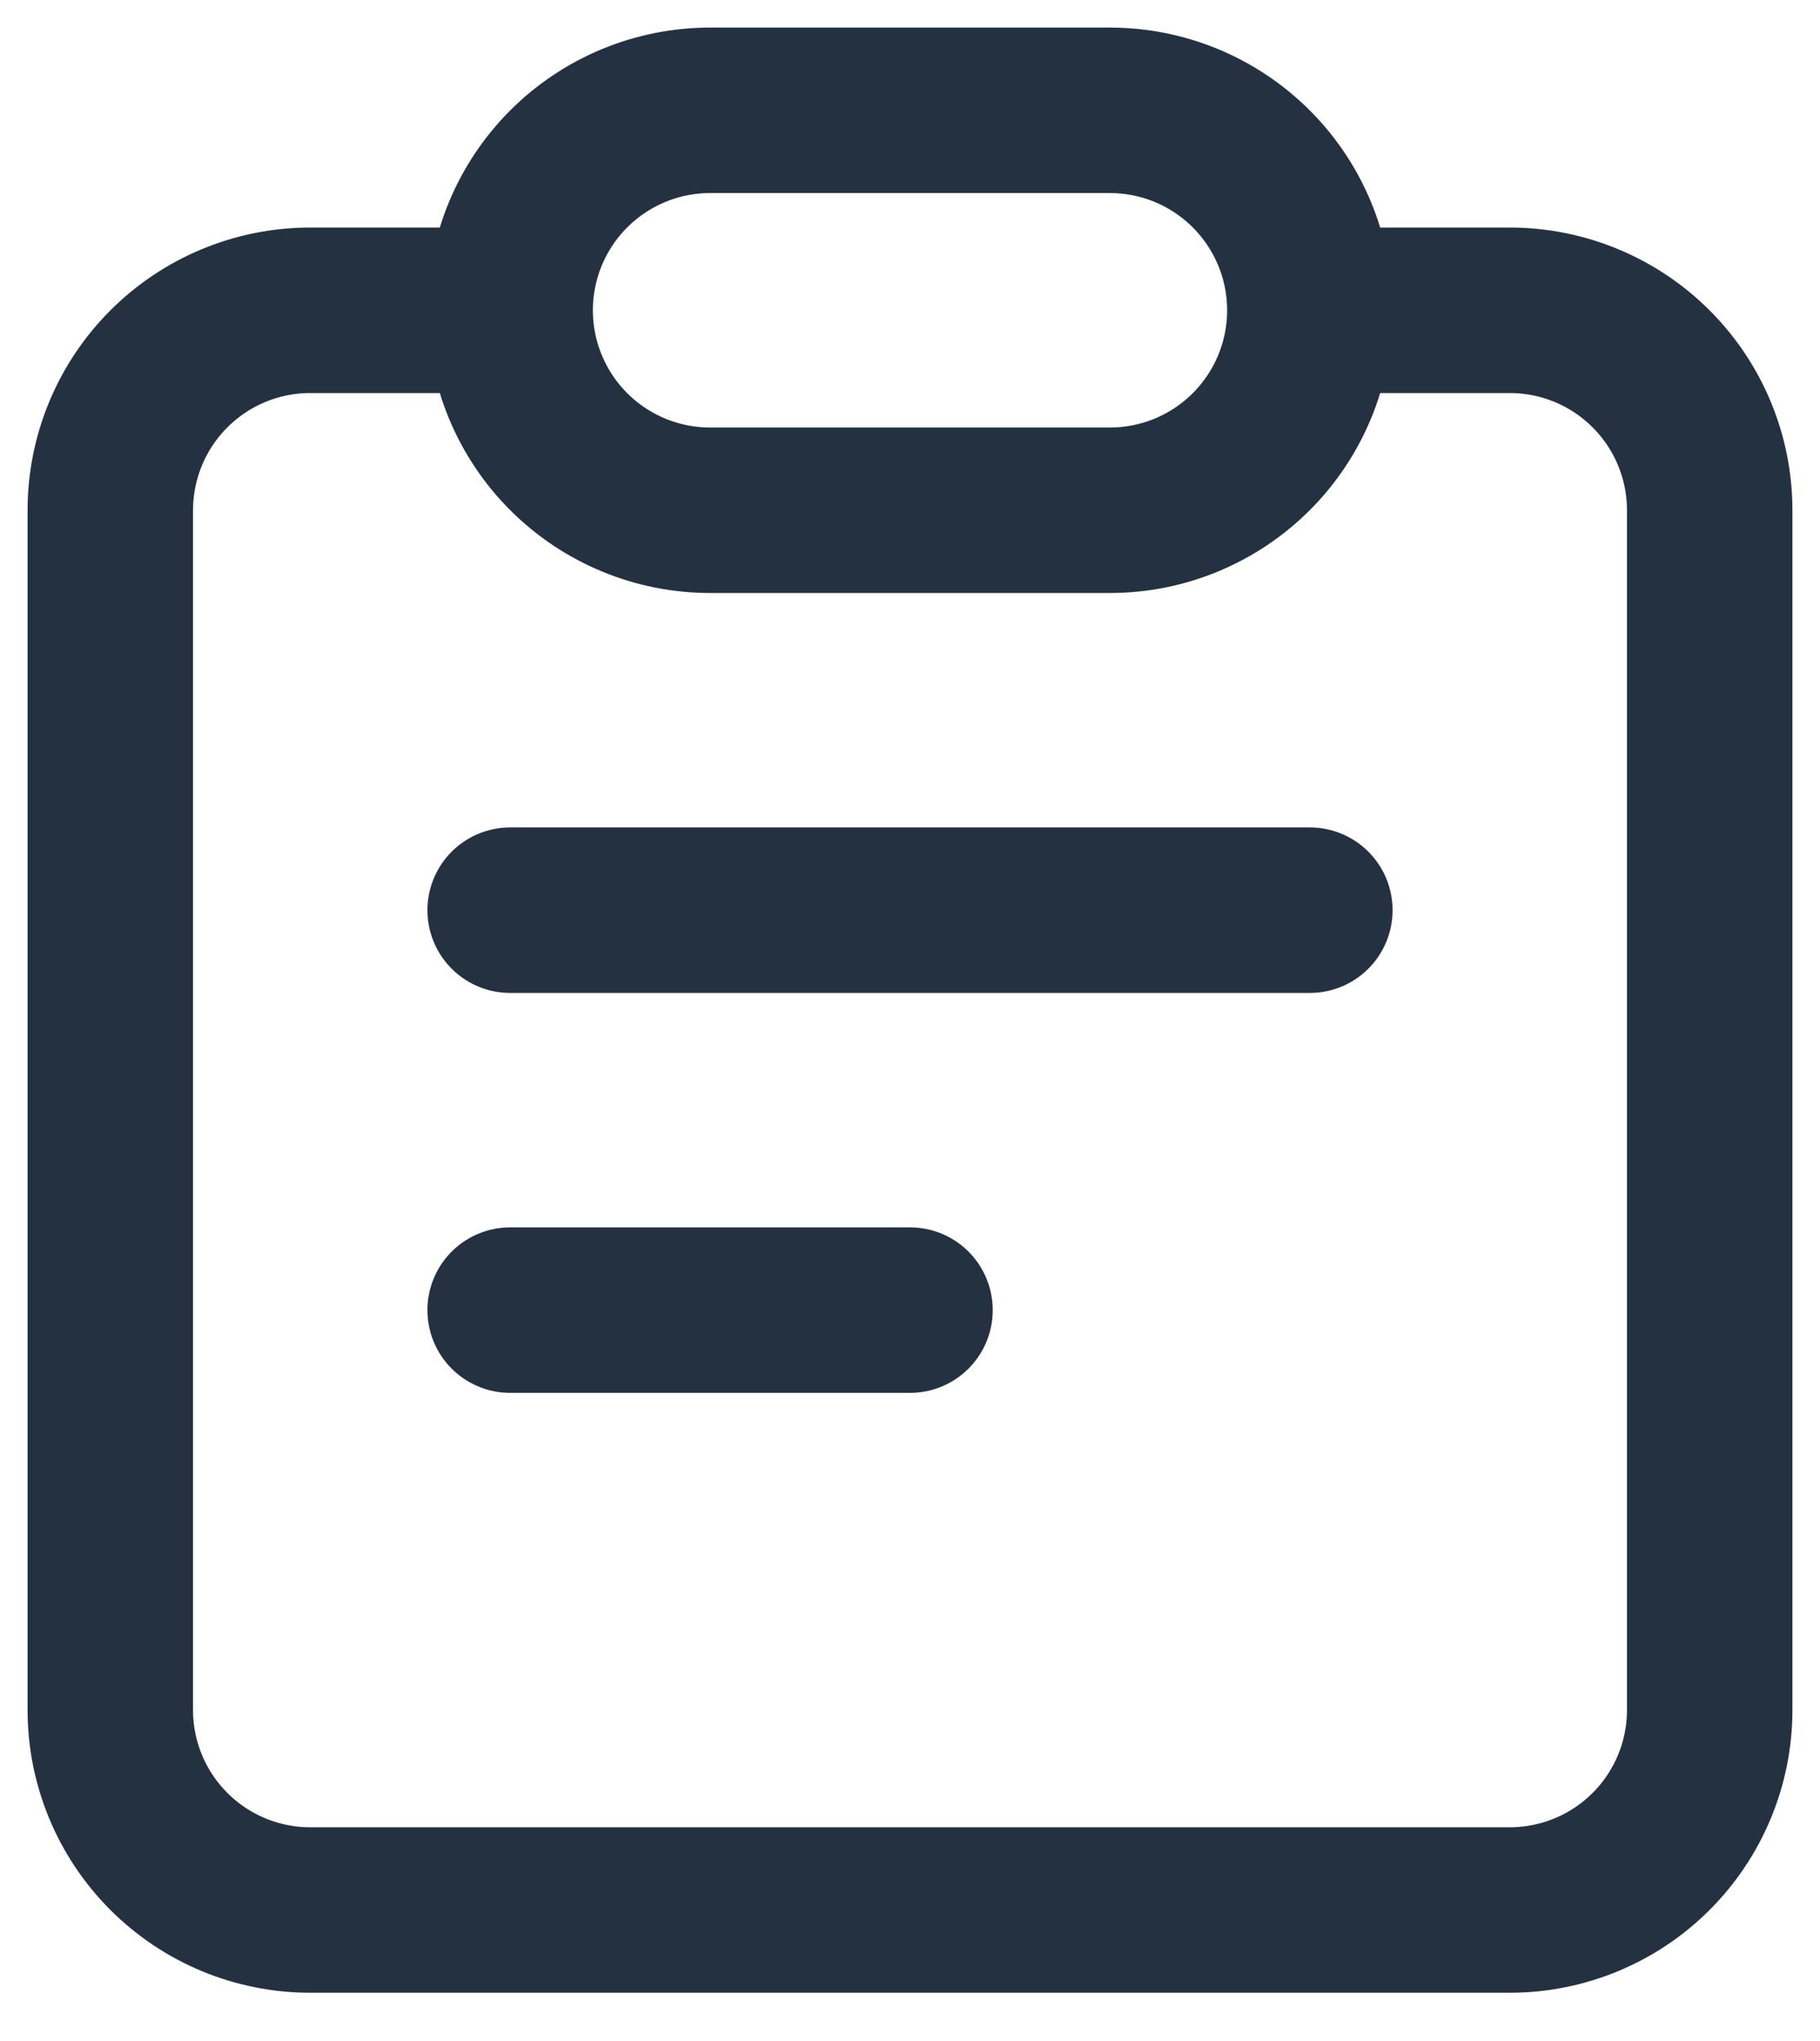 <svg width="33" height="37" viewBox="0 0 33 37" fill="none" xmlns="http://www.w3.org/2000/svg">
<path d="M9.25 5.625H5.625C4.664 5.625 3.742 6.007 3.062 6.687C2.382 7.367 2 8.289 2 9.25V31C2 31.961 2.382 32.883 3.062 33.563C3.742 34.243 4.664 34.625 5.625 34.625H27.375C28.336 34.625 29.258 34.243 29.938 33.563C30.618 32.883 31 31.961 31 31V9.25C31 8.289 30.618 7.367 29.938 6.687C29.258 6.007 28.336 5.625 27.375 5.625H23.75M9.25 5.625C9.25 4.664 9.632 3.742 10.312 3.062C10.992 2.382 11.914 2 12.875 2H20.125C21.086 2 22.008 2.382 22.688 3.062C23.368 3.742 23.75 4.664 23.75 5.625M9.25 5.625C9.25 6.586 9.632 7.508 10.312 8.188C10.992 8.868 11.914 9.25 12.875 9.25H20.125C21.086 9.25 22.008 8.868 22.688 8.188C23.368 7.508 23.75 6.586 23.75 5.625M9.25 16.5H23.75M9.25 23.75H16.5" stroke="#243141" stroke-width="3" stroke-linecap="round" stroke-linejoin="round"/>
</svg>
